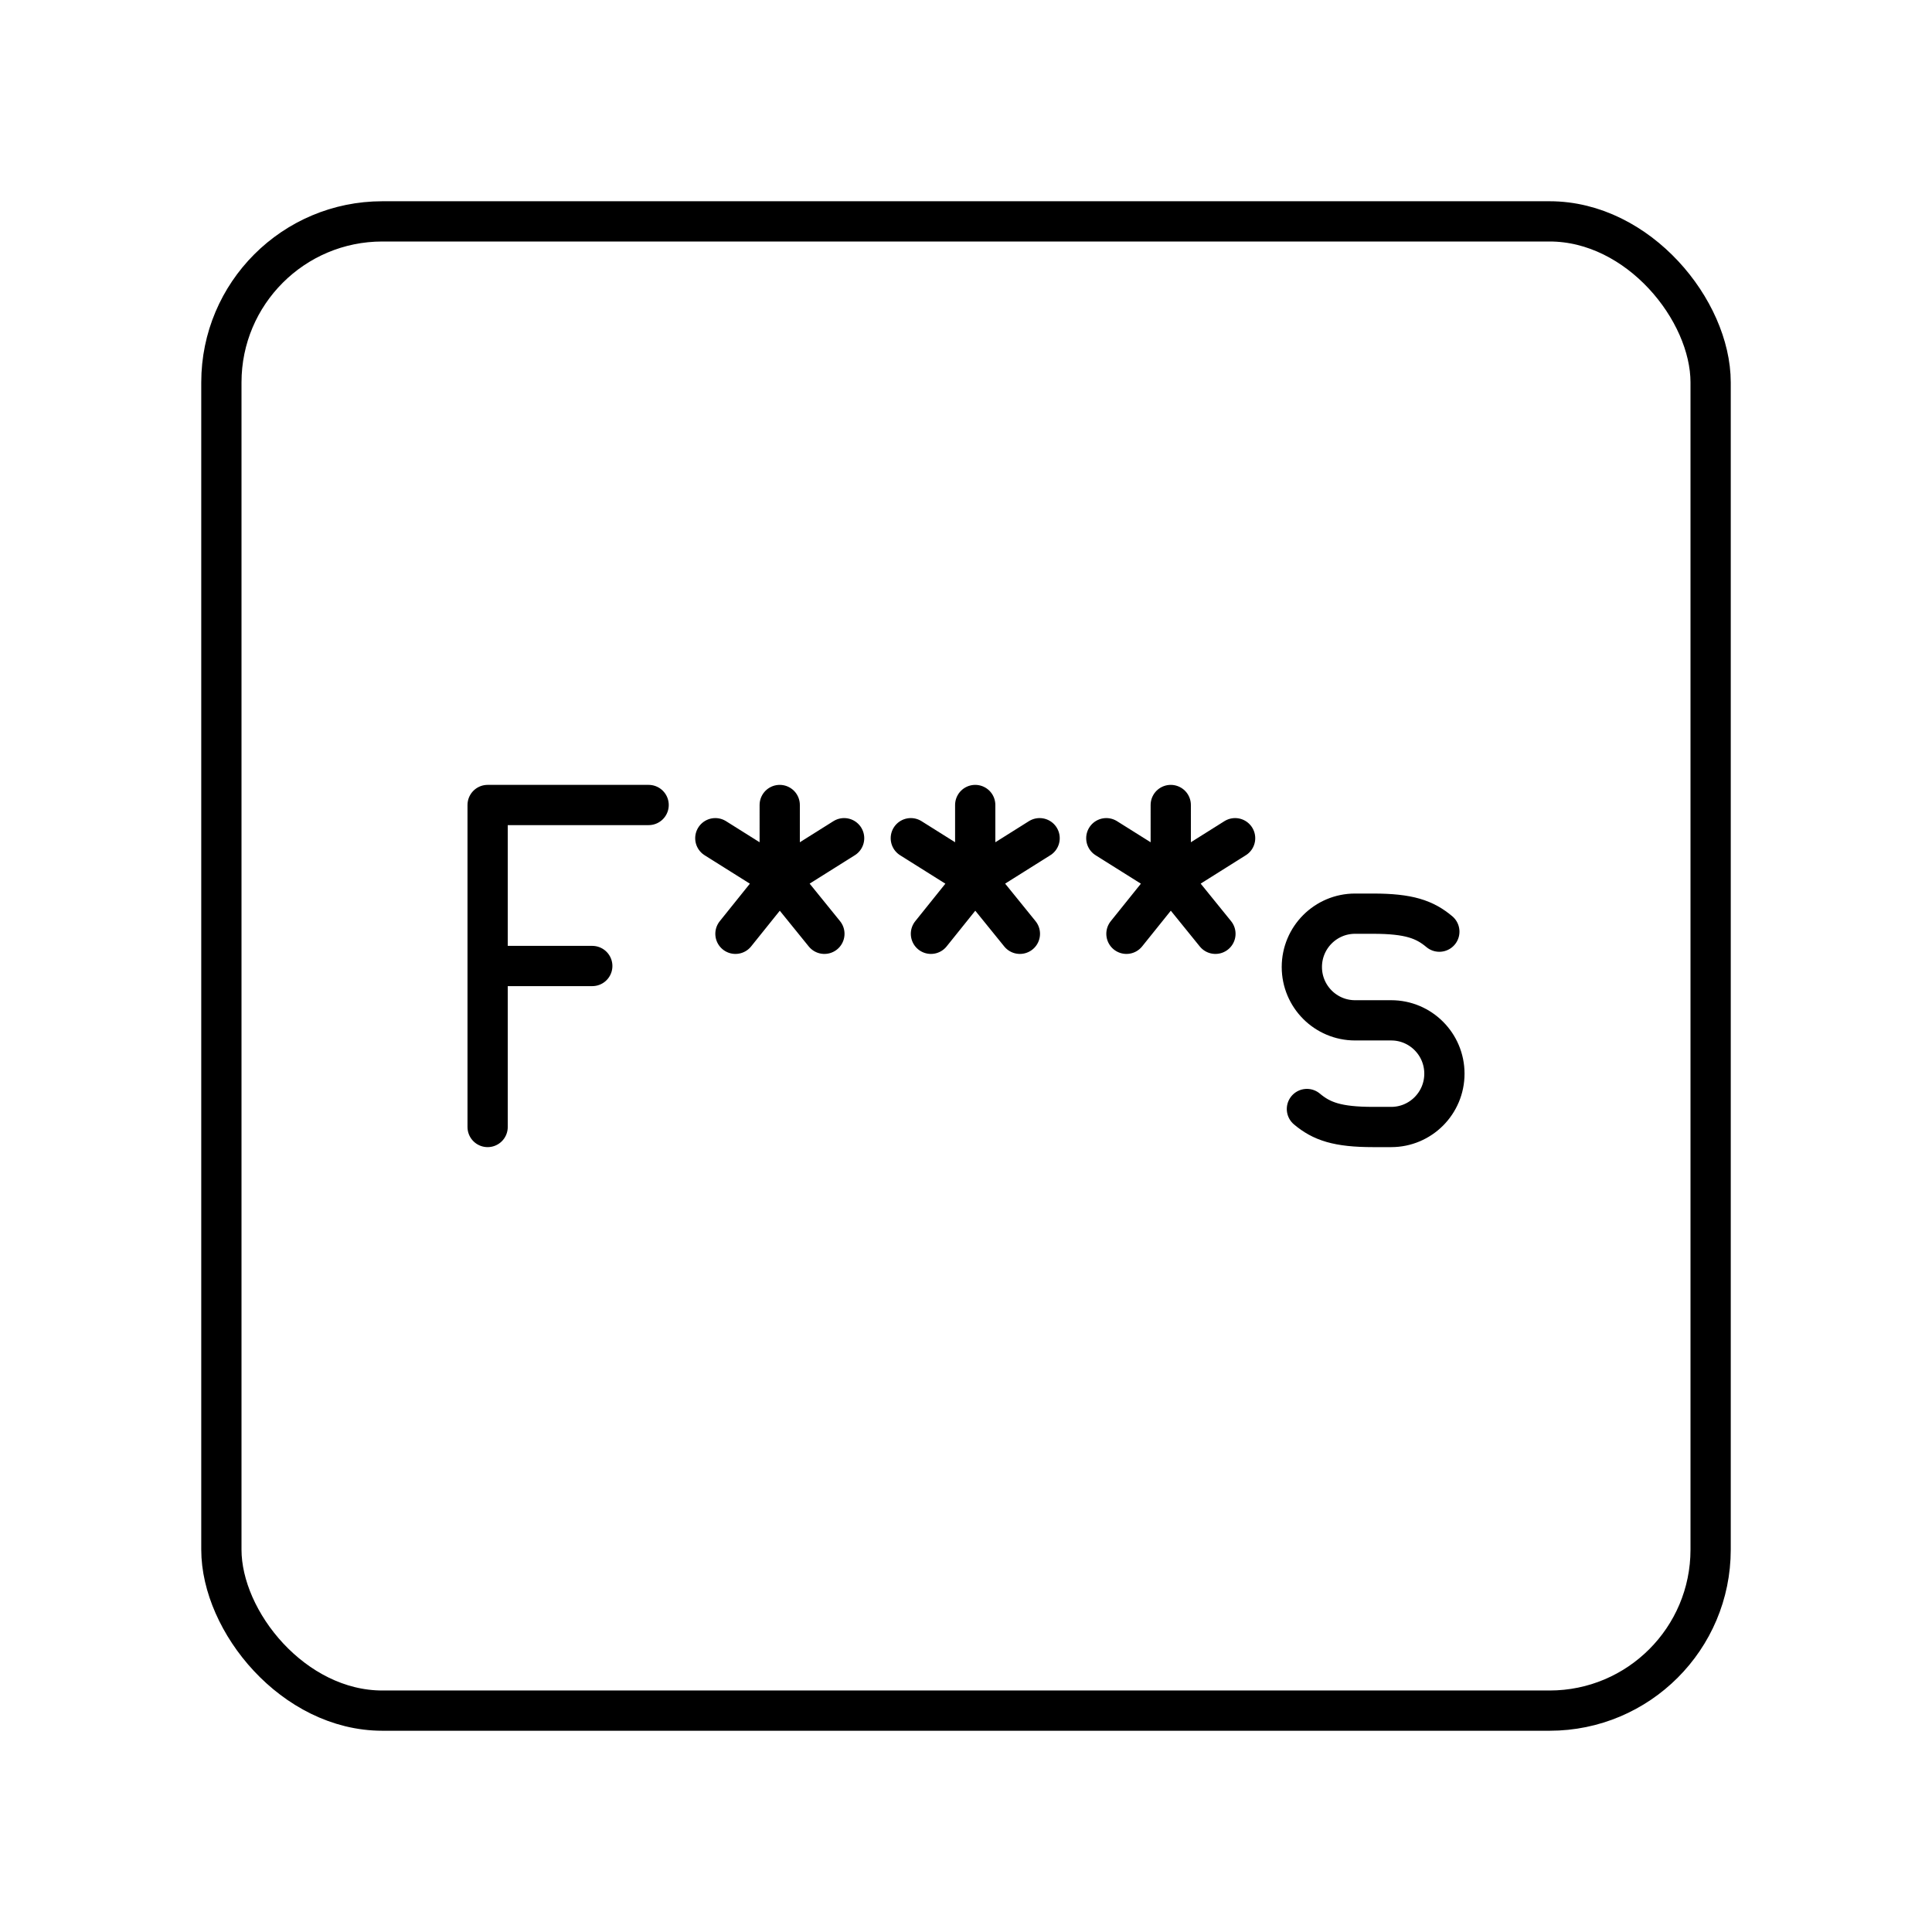 <svg xmlns="http://www.w3.org/2000/svg" width="3em" height="3em" viewBox="0 0 48 48"><rect width="37" height="37" x="5.5" y="5.5" fill="none" stroke="currentColor" stroke-linecap="round" stroke-linejoin="round" rx="4" ry="4"/><path fill="none" stroke="currentColor" stroke-linecap="round" stroke-linejoin="round" d="M32.47 27.553c.365.307.76.447 1.645.447h.449c.73 0 1.322-.593 1.322-1.325s-.592-1.325-1.322-1.325h-.898c-.73 0-1.322-.593-1.322-1.325s.592-1.325 1.322-1.325h.449c.885 0 1.28.14 1.645.447M12.115 24h2.6m-2.6 4v-8h4m12.972 1.83V20m0 1.83l-1.101 1.37m-.5-2.375l1.601 1.005m0 0l1.11 1.37m.489-2.375l-1.599 1.005m-4.858 0V20m0 1.83l-1.1 1.37m-.5-2.375l1.6 1.005m0 0l1.11 1.37m.49-2.375l-1.6 1.005m-4.857 0V20m0 1.83l-1.1 1.37m-.5-2.375l1.6 1.005m0 0l1.11 1.37m.49-2.375l-1.6 1.005"/></svg>